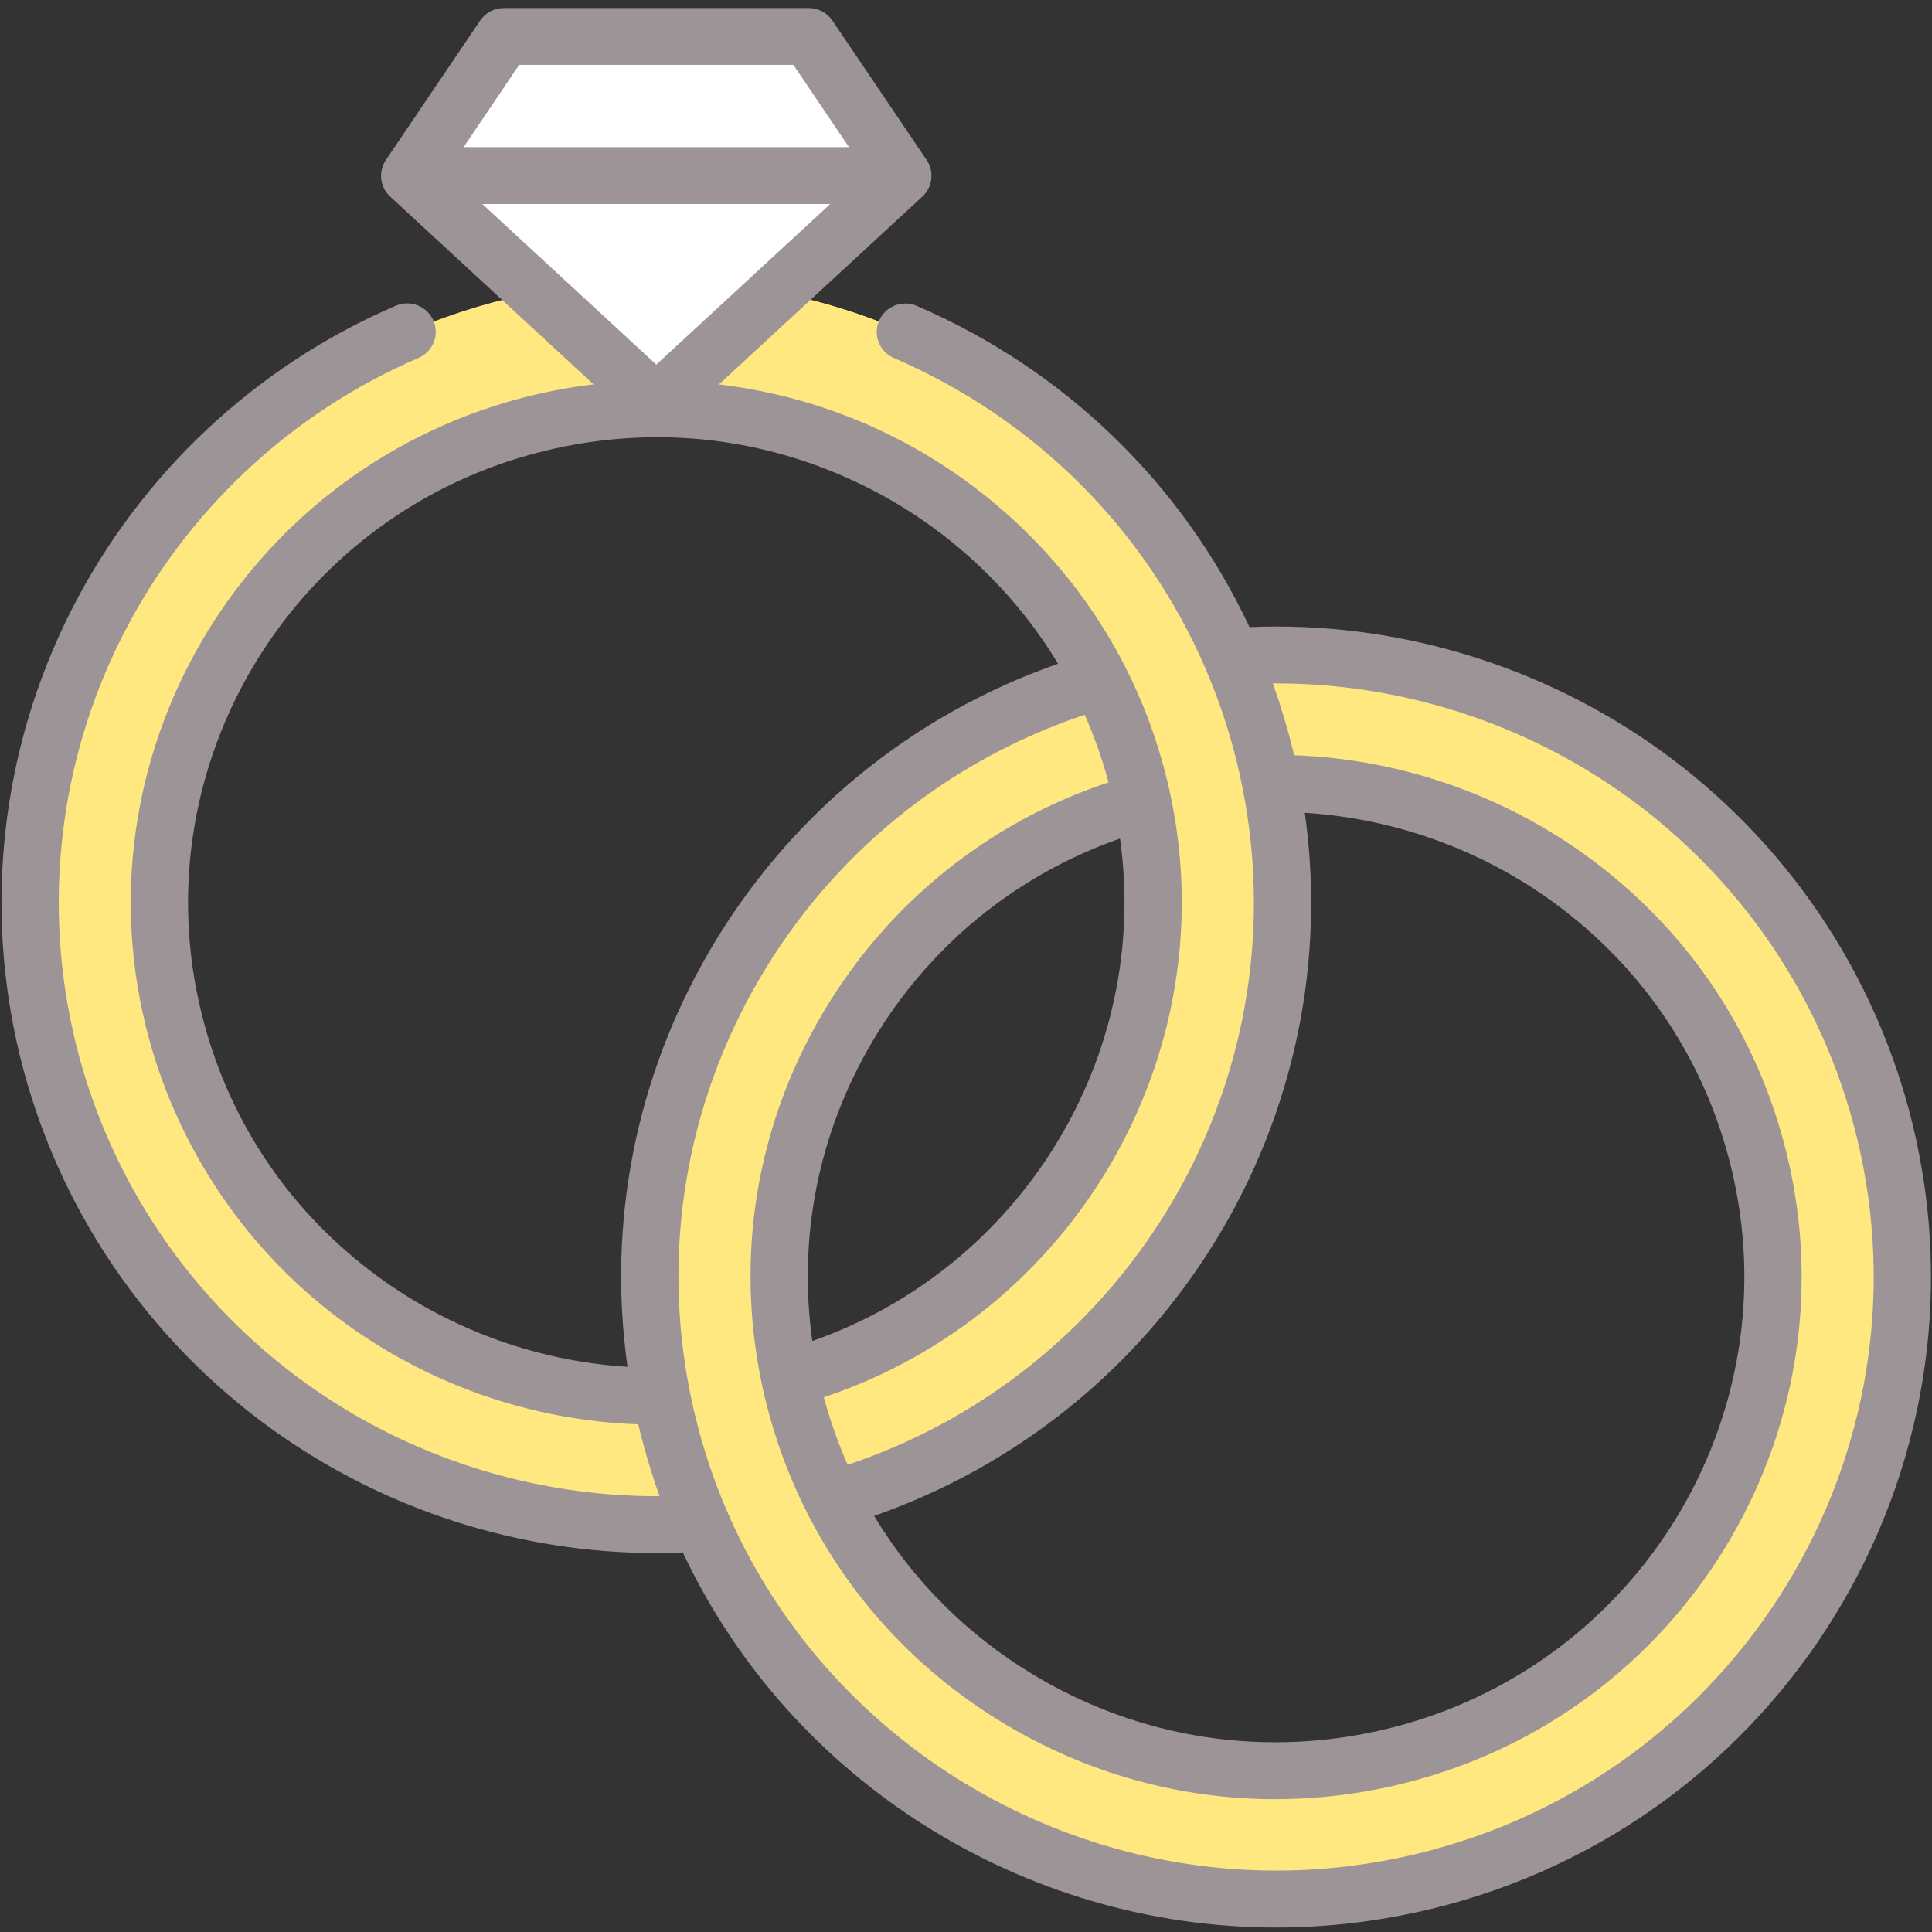 <?xml version="1.0" encoding="UTF-8"?>
<svg width="99px" height="99px" viewBox="0 0 99 99" version="1.1" xmlns="http://www.w3.org/2000/svg" xmlns:xlink="http://www.w3.org/1999/xlink">
    <rect x="0" y="0" width="99" height="99" fill="#333333" stroke="none"/>
    <!-- Generator: Sketch 61.2 (89653) - https://sketch.com -->
    <title>Rings</title>
    <desc>Created with Sketch.</desc>
    <g id="Logo" stroke="none" stroke-width="1" fill="none" fill-rule="evenodd">
        <g id="Home" transform="translate(-177, -3160)">
            <g id="Rings" transform="translate(177, 3160)">
                <g id="Group-9" transform="translate(1, 14)" fill="#FFE87F">
                    <path d="M38.655,57.275 C24.993,60.606 11.22,52.22 7.893,38.541 C4.565,24.864 12.942,11.073 26.602,7.742 C40.264,4.41 54.037,12.797 57.366,26.474 C60.693,40.154 52.317,53.943 38.655,57.275 M25.035,1.295 C7.817,5.495 -2.739,22.873 1.454,40.112 C5.649,57.35 23.006,67.919 40.224,63.719 C57.44,59.521 67.997,42.143 63.804,24.903 C59.609,7.666 42.252,-2.905 25.035,1.295" id="Fill-1"></path>
                    <path d="M63.804,24.904 C59.81,8.49 43.883,-1.876 27.506,0.794 C34.644,1.963 41.18,5.532 46.029,10.835 C51.513,14.234 55.719,19.706 57.366,26.474 C60.044,37.482 55.142,48.558 46.007,54.201 C41.858,58.749 36.359,62.153 29.932,63.72 C29.109,63.922 28.285,64.088 27.462,64.222 C31.585,64.898 35.908,64.773 40.223,63.72 C57.441,59.52 67.997,42.142 63.804,24.904" id="Fill-3"></path>
                    <path d="M70.417,76.616 C56.755,79.948 42.983,71.561 39.654,57.882 C36.326,44.206 44.703,30.414 58.365,27.083 C72.027,23.752 85.799,32.138 89.127,45.817 C92.454,59.494 84.079,73.285 70.417,76.616 M56.796,20.637 C39.58,24.837 29.022,42.215 33.217,59.453 C37.41,76.692 54.767,87.261 71.986,83.061 C89.202,78.862 99.76,61.484 95.565,44.244 C91.37,27.007 74.013,16.437 56.796,20.637" id="Fill-5"></path>
                    <path d="M95.566,44.245 C91.572,27.831 75.643,17.466 59.266,20.135 C66.406,21.305 72.943,24.873 77.791,30.178 C83.275,33.575 87.479,39.047 89.127,45.816 C91.805,56.823 86.902,67.899 77.769,73.544 C73.618,78.09 68.122,81.496 61.694,83.061 C60.872,83.263 60.048,83.429 59.224,83.564 C63.347,84.239 67.671,84.115 71.985,83.061 C89.203,78.863 99.761,61.483 95.566,44.245" id="Fill-7"></path>
                </g>
                <g id="Group-18" transform="translate(20, 2)">
                    <path d="M37.973,38.914 C38.039,39.19 38.099,39.464 38.156,39.738 C38.424,39.662 38.694,39.59 38.966,39.523 C40.878,39.054 42.794,38.817 44.681,38.793 C44.588,38.311 44.484,37.827 44.368,37.344 C43.939,35.57 43.369,33.868 42.678,32.243 C40.928,32.371 39.168,32.645 37.408,33.076 C36.928,33.194 36.454,33.323 35.984,33.461 C36.834,35.163 37.506,36.986 37.973,38.914" id="Fill-10" fill="#FFE87F"></path>
                    <polygon id="Fill-12" fill="#FFFFFF" points="13.402 19.166 0.852 7.408 5.646 0.212 21.159 0.212 25.952 7.408"></polygon>
                    <polygon id="Fill-14" fill="#FFFFFF" points="13.402 19.166 13.402 0.212 21.159 0.212 25.952 7.408"></polygon>
                    <polygon id="Fill-16" fill="#FFFFFF" points="25.945 7.397 21.159 0.212 5.646 0.212 0.861 7.397"></polygon>
                </g>
                <g id="Group-23">
                    <polygon id="Fill-19" fill="#FFFFFF" points="33.629 1.869 33.629 8.998 46.257 8.998 43.131 4.374 41.438 1.869"></polygon>
                    <path d="M72.638,94.987 C70.212,95.573 67.784,95.855 65.393,95.855 C53.207,95.853 41.987,88.564 37.191,77.288 C37.138,77.165 37.086,77.042 37.035,76.918 C37.015,76.867 36.995,76.817 36.975,76.767 C36.913,76.612 36.851,76.457 36.79,76.3 C36.782,76.277 36.772,76.254 36.765,76.23 C36.696,76.052 36.629,75.87 36.564,75.69 C36.56,75.683 36.56,75.678 36.559,75.672 C36.488,75.477 36.419,75.28 36.352,75.085 C36.352,75.084 36.351,75.082 36.351,75.082 C36.285,74.882 36.22,74.68 36.158,74.48 C36.153,74.465 36.148,74.452 36.144,74.437 C36.086,74.25 36.028,74.062 35.973,73.875 C35.956,73.814 35.94,73.752 35.923,73.69 C35.881,73.547 35.842,73.405 35.804,73.262 C35.748,73.055 35.693,72.845 35.643,72.635 C35.589,72.424 35.54,72.21 35.493,71.997 C35.476,71.915 35.458,71.829 35.439,71.745 C35.419,71.647 35.399,71.55 35.379,71.454 C35.366,71.388 35.352,71.327 35.34,71.262 C35.339,71.254 35.335,71.245 35.334,71.237 C33.916,64.015 35.163,56.597 38.894,50.197 C42.646,43.764 48.541,38.982 55.582,36.627 C56.077,37.743 56.486,38.902 56.805,40.089 C50.649,42.135 45.489,46.287 42.173,51.894 C38.76,57.662 37.659,64.38 39.035,70.903 L39.035,70.905 C39.035,70.909 39.035,70.91 39.037,70.913 C39.061,71.028 39.086,71.144 39.111,71.26 C39.151,71.44 39.19,71.607 39.23,71.769 C39.287,72.004 39.349,72.24 39.413,72.474 C39.43,72.53 39.446,72.588 39.463,72.645 C39.514,72.827 39.566,73.008 39.621,73.189 C39.636,73.243 39.655,73.297 39.671,73.35 C39.73,73.54 39.79,73.73 39.853,73.918 C39.866,73.955 39.879,73.993 39.893,74.03 C39.965,74.249 40.042,74.465 40.121,74.678 C40.124,74.687 40.126,74.694 40.129,74.702 C42.22,80.357 46.14,85.112 51.399,88.288 C55.671,90.868 60.468,92.195 65.343,92.194 C67.48,92.194 69.633,91.939 71.764,91.424 C86.191,87.933 95.068,73.435 91.552,59.107 C90.096,53.163 86.757,48.045 81.899,44.305 C77.427,40.864 71.925,38.894 66.311,38.702 C66.284,38.589 66.257,38.475 66.23,38.36 C65.953,37.235 65.616,36.117 65.222,35.02 C71.699,34.982 78.083,37.01 83.377,40.824 C89.245,45.05 93.422,51.235 95.14,58.239 C99.137,74.534 89.042,91.017 72.638,94.987 L72.638,94.987 Z M32.156,70.038 C27.426,69.75 22.814,68.043 19.017,65.153 C14.636,61.815 11.629,57.23 10.319,51.892 C7.188,39.123 15.098,26.205 27.951,23.095 C33.327,21.794 38.811,22.338 43.807,24.669 C48.138,26.687 51.78,29.97 54.218,34.012 C46.689,36.642 40.391,41.815 36.354,48.735 C32.565,55.232 31.115,62.687 32.156,70.038 L32.156,70.038 Z M24.716,10.455 L42.542,10.455 L33.629,18.683 L24.716,10.455 Z M26.602,3.325 L40.656,3.325 L43.504,7.54 L23.756,7.54 L26.602,3.325 Z M41.626,68.717 C40.876,63.413 41.938,58.042 44.704,53.368 C47.595,48.48 52.06,44.834 57.392,42.97 C58.965,54.139 52.333,64.965 41.626,68.717 L41.626,68.717 Z M62.295,63.569 C66.339,56.965 67.933,49.247 66.861,41.65 C71.635,41.945 76.288,43.675 80.1,46.61 C84.429,49.94 87.403,54.5 88.701,59.797 C91.833,72.565 83.924,85.48 71.069,88.592 C64.842,90.099 58.399,89.107 52.924,85.799 C49.534,83.752 46.769,80.967 44.792,77.678 C52.082,75.13 58.251,70.174 62.295,63.569 L62.295,63.569 Z M97.991,57.548 C96.108,49.873 91.531,43.095 85.101,38.464 C78.979,34.057 71.526,31.823 64.027,32.133 C60.569,24.765 54.552,18.942 46.977,15.674 C46.234,15.354 45.37,15.69 45.048,16.428 C44.724,17.167 45.064,18.027 45.808,18.347 C53.011,21.455 58.674,27.093 61.755,34.22 C62.43,35.782 62.975,37.407 63.378,39.05 C63.485,39.489 63.584,39.938 63.68,40.425 L63.68,40.427 C65.15,47.873 63.767,55.555 59.788,62.053 C56.026,68.197 50.253,72.778 43.437,75.06 C43.312,74.782 43.197,74.502 43.084,74.22 C43.083,74.215 43.081,74.213 43.081,74.21 C42.864,73.667 42.67,73.112 42.494,72.552 C42.479,72.507 42.465,72.462 42.452,72.417 C42.369,72.153 42.292,71.887 42.22,71.618 L42.215,71.599 C55.035,67.325 62.787,54.067 59.986,40.783 L59.986,40.782 C59.918,40.455 59.856,40.18 59.79,39.919 C59.304,37.935 58.592,36.008 57.674,34.2 C57.673,34.195 57.671,34.192 57.669,34.188 C57.662,34.177 57.657,34.165 57.651,34.152 C54.956,28.867 50.484,24.562 45.054,22.03 C42.45,20.817 39.673,20.035 36.839,19.698 L47.262,10.075 C47.791,9.587 47.885,8.79 47.482,8.195 L47.476,8.185 C47.474,8.185 47.474,8.184 47.474,8.184 L42.656,1.057 C42.383,0.653 41.928,0.412 41.438,0.412 L25.82,0.412 C25.331,0.412 24.875,0.653 24.602,1.057 L19.776,8.195 C19.373,8.79 19.467,9.587 19.995,10.075 L30.417,19.698 C29.357,19.823 28.3,20.012 27.256,20.264 C12.831,23.755 3.952,38.252 7.468,52.58 C8.916,58.489 12.384,63.773 17.232,67.467 C21.687,70.859 27.14,72.797 32.709,72.985 C32.736,73.1 32.763,73.213 32.79,73.327 C32.855,73.594 32.926,73.857 32.996,74.12 C33.013,74.182 33.032,74.243 33.048,74.305 C33.105,74.515 33.168,74.725 33.23,74.933 C33.245,74.99 33.263,75.049 33.282,75.105 C33.349,75.329 33.419,75.55 33.491,75.772 C33.505,75.81 33.517,75.849 33.528,75.887 C33.616,76.148 33.704,76.409 33.798,76.667 C27.343,76.698 20.985,74.69 15.702,70.903 C9.802,66.678 5.604,60.478 3.879,53.449 C2.159,46.432 3.009,39.02 6.276,32.58 C9.507,26.212 14.893,21.157 21.445,18.343 C22.189,18.023 22.531,17.165 22.209,16.427 C21.887,15.688 21.024,15.347 20.281,15.667 C13.099,18.75 7.194,24.292 3.655,31.27 C0.075,38.328 -0.857,46.449 1.029,54.139 C2.919,61.842 7.518,68.635 13.983,73.269 C19.722,77.38 26.615,79.582 33.622,79.582 C34.079,79.582 34.535,79.57 34.99,79.55 C40.5,91.267 52.449,98.77 65.391,98.77 C68.012,98.77 70.677,98.46 73.333,97.819 C91.309,93.469 102.37,75.403 97.991,57.548 L97.991,57.548 Z" id="Fill-21" fill="#9D9498"></path>
                </g>
            </g>
        </g>
    </g>
</svg>